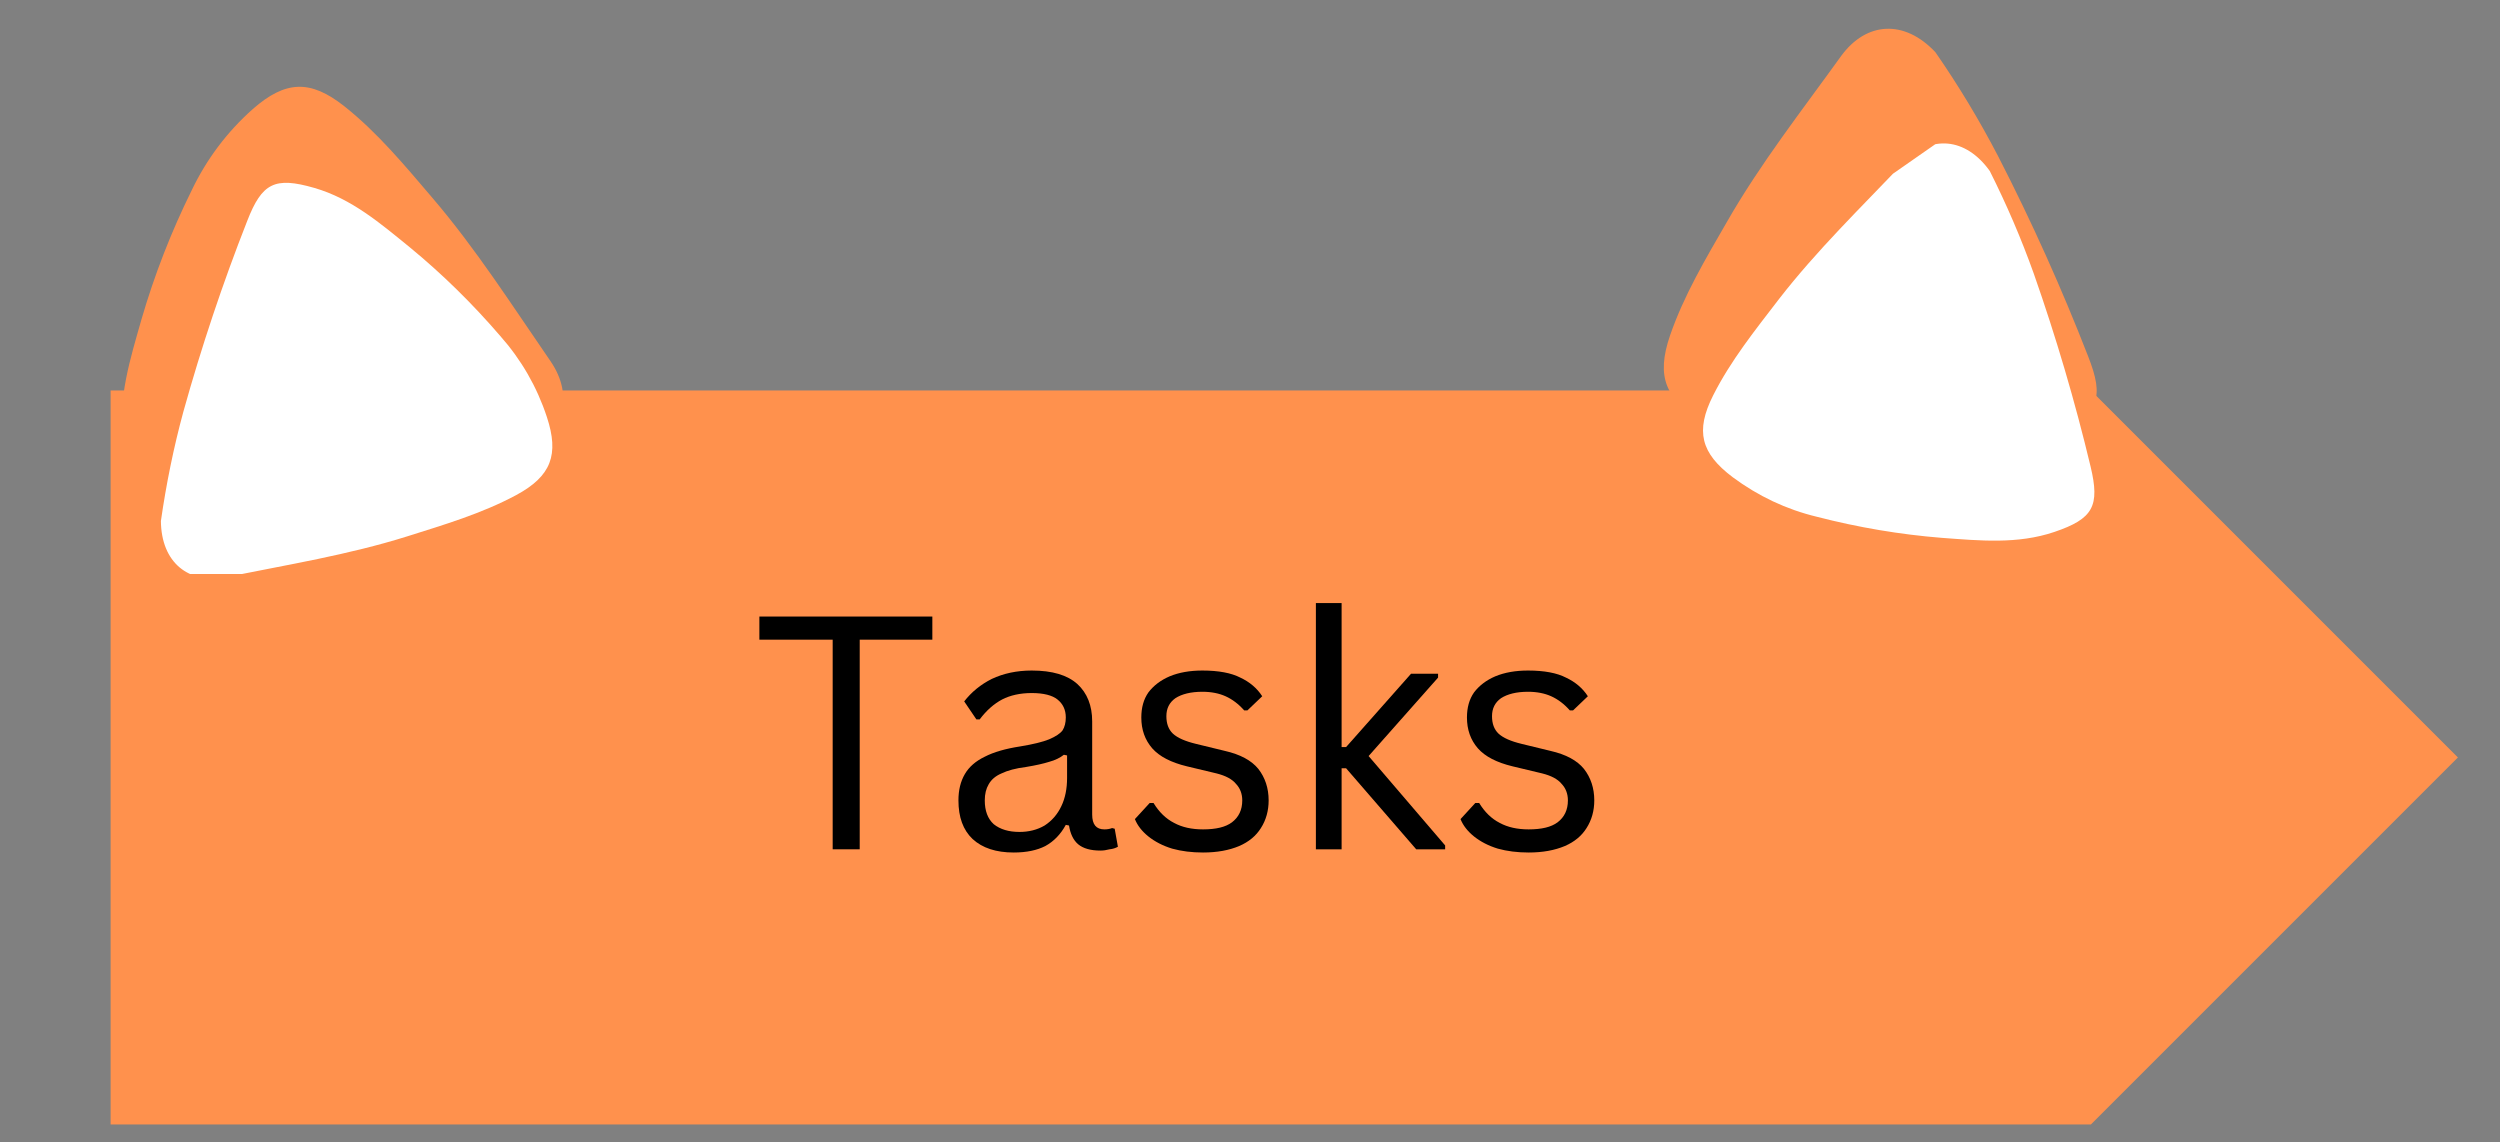 <svg xmlns="http://www.w3.org/2000/svg" xmlns:xlink="http://www.w3.org/1999/xlink" width="81" zoomAndPan="magnify" viewBox="0 0 60.75 27.75" height="37" preserveAspectRatio="xMidYMid meet" version="1.0"><rect x="0" y="0" width="60.75" height="27.75" fill="#808080" stroke="none"/><defs><g/><clipPath id="cdebd1d6e0"><path d="M 2.688 9.488 L 59.75 9.488 L 59.75 27.324 L 2.688 27.324 Z M 2.688 9.488 " clip-rule="nonzero"/></clipPath><clipPath id="5ea1202997"><path d="M 50.809 9.488 L 2.688 9.488 L 2.688 27.324 L 50.809 27.324 L 59.727 18.406 Z M 50.809 9.488 " clip-rule="nonzero"/></clipPath><clipPath id="9160bccac9"><path d="M 40 0 L 51 0 L 51 12 L 40 12 Z M 40 0 " clip-rule="nonzero"/></clipPath><clipPath id="5eb170cbf8"><path d="M 53.242 7.957 L 45.594 15.016 L 38.031 6.824 L 45.68 -0.234 Z M 53.242 7.957 " clip-rule="nonzero"/></clipPath><clipPath id="4259ee888f"><path d="M 53.242 7.957 L 45.594 15.016 L 38.031 6.824 L 45.68 -0.234 Z M 53.242 7.957 " clip-rule="nonzero"/></clipPath><clipPath id="c67719c5e2"><path d="M 2 2 L 14 2 L 14 12 L 2 12 Z M 2 2 " clip-rule="nonzero"/></clipPath><clipPath id="5d8c0df8a7"><path d="M 4.316 14.578 L 0.227 5.012 L 10.477 0.625 L 14.566 10.195 Z M 4.316 14.578 " clip-rule="nonzero"/></clipPath><clipPath id="47e7e41d09"><path d="M 4.316 14.578 L 0.227 5.012 L 10.477 0.625 L 14.566 10.195 Z M 4.316 14.578 " clip-rule="nonzero"/></clipPath><clipPath id="90b4ebfc7f"><path d="M 3.883 4.285 L 13.547 4.285 L 13.547 13.949 L 3.883 13.949 Z M 3.883 4.285 " clip-rule="nonzero"/></clipPath><clipPath id="0eef50d7bd"><path d="M 41 3 L 51 3 L 51 14 L 41 14 Z M 41 3 " clip-rule="nonzero"/></clipPath><clipPath id="a9504f785a"><path d="M 53.16 11.008 L 45.234 16.535 L 39.707 8.609 L 47.633 3.082 Z M 53.16 11.008 " clip-rule="nonzero"/></clipPath><clipPath id="97ae624118"><path d="M 53.16 11.008 L 45.234 16.535 L 39.707 8.609 L 47.633 3.082 Z M 53.16 11.008 " clip-rule="nonzero"/></clipPath></defs><g clip-path="url(#cdebd1d6e0)"><g clip-path="url(#5ea1202997)"><path fill="#ff914d" d="M 2.688 9.488 L 59.75 9.488 L 59.75 27.324 L 2.688 27.324 Z M 2.688 9.488 " fill-opacity="1" fill-rule="nonzero"/></g></g><g fill="#000000" fill-opacity="1"><g transform="translate(18.25, 20.638)"><g><path d="M 4.406 -5.656 L 4.406 -5.094 L 2.641 -5.094 L 2.641 0 L 1.984 0 L 1.984 -5.094 L 0.203 -5.094 L 0.203 -5.656 Z M 4.406 -5.656 "/></g></g></g><g fill="#000000" fill-opacity="1"><g transform="translate(22.868, 20.638)"><g><path d="M 1.766 0.078 C 1.336 0.078 1.004 -0.031 0.766 -0.25 C 0.535 -0.469 0.422 -0.781 0.422 -1.188 C 0.422 -1.438 0.473 -1.648 0.578 -1.828 C 0.68 -2.004 0.844 -2.145 1.062 -2.25 C 1.281 -2.363 1.566 -2.445 1.922 -2.5 C 2.234 -2.551 2.469 -2.609 2.625 -2.672 C 2.789 -2.742 2.898 -2.816 2.953 -2.891 C 3.004 -2.973 3.031 -3.078 3.031 -3.203 C 3.031 -3.391 2.961 -3.535 2.828 -3.641 C 2.703 -3.742 2.492 -3.797 2.203 -3.797 C 1.922 -3.797 1.68 -3.742 1.484 -3.641 C 1.285 -3.535 1.102 -3.375 0.938 -3.156 L 0.859 -3.156 L 0.562 -3.594 C 0.738 -3.82 0.961 -4.004 1.234 -4.141 C 1.516 -4.273 1.836 -4.344 2.203 -4.344 C 2.703 -4.344 3.07 -4.234 3.312 -4.016 C 3.551 -3.797 3.672 -3.492 3.672 -3.109 L 3.672 -0.844 C 3.672 -0.602 3.77 -0.484 3.969 -0.484 C 4.031 -0.484 4.094 -0.492 4.156 -0.516 L 4.219 -0.5 L 4.297 -0.062 C 4.242 -0.031 4.176 -0.008 4.094 0 C 4.02 0.02 3.945 0.031 3.875 0.031 C 3.633 0.031 3.453 -0.02 3.328 -0.125 C 3.211 -0.227 3.141 -0.379 3.109 -0.578 L 3.031 -0.594 C 2.906 -0.363 2.738 -0.191 2.531 -0.078 C 2.332 0.023 2.078 0.078 1.766 0.078 Z M 1.906 -0.422 C 2.133 -0.422 2.336 -0.473 2.516 -0.578 C 2.691 -0.691 2.828 -0.848 2.922 -1.047 C 3.016 -1.242 3.062 -1.473 3.062 -1.734 L 3.062 -2.281 L 2.984 -2.297 C 2.891 -2.223 2.77 -2.164 2.625 -2.125 C 2.488 -2.082 2.301 -2.039 2.062 -2 C 1.812 -1.969 1.613 -1.914 1.469 -1.844 C 1.32 -1.781 1.219 -1.691 1.156 -1.578 C 1.094 -1.473 1.062 -1.344 1.062 -1.188 C 1.062 -0.938 1.133 -0.742 1.281 -0.609 C 1.438 -0.484 1.645 -0.422 1.906 -0.422 Z M 1.906 -0.422 "/></g></g></g><g fill="#000000" fill-opacity="1"><g transform="translate(27.281, 20.638)"><g><path d="M 1.953 0.078 C 1.68 0.078 1.43 0.047 1.203 -0.016 C 0.973 -0.086 0.781 -0.188 0.625 -0.312 C 0.469 -0.438 0.359 -0.578 0.297 -0.734 L 0.656 -1.125 L 0.75 -1.125 C 0.883 -0.906 1.051 -0.742 1.25 -0.641 C 1.445 -0.535 1.68 -0.484 1.953 -0.484 C 2.266 -0.484 2.5 -0.539 2.656 -0.656 C 2.82 -0.781 2.906 -0.957 2.906 -1.188 C 2.906 -1.352 2.852 -1.488 2.75 -1.594 C 2.656 -1.707 2.5 -1.789 2.281 -1.844 L 1.562 -2.016 C 1.176 -2.109 0.895 -2.254 0.719 -2.453 C 0.539 -2.66 0.453 -2.91 0.453 -3.203 C 0.453 -3.441 0.508 -3.645 0.625 -3.812 C 0.75 -3.977 0.922 -4.109 1.141 -4.203 C 1.367 -4.297 1.633 -4.344 1.938 -4.344 C 2.332 -4.344 2.641 -4.285 2.859 -4.172 C 3.086 -4.066 3.266 -3.914 3.391 -3.719 L 3.031 -3.375 L 2.953 -3.375 C 2.816 -3.531 2.664 -3.645 2.5 -3.719 C 2.344 -3.789 2.156 -3.828 1.938 -3.828 C 1.656 -3.828 1.438 -3.773 1.281 -3.672 C 1.133 -3.566 1.062 -3.422 1.062 -3.234 C 1.062 -3.055 1.113 -2.914 1.219 -2.812 C 1.332 -2.707 1.52 -2.625 1.781 -2.562 L 2.484 -2.391 C 2.859 -2.305 3.129 -2.16 3.297 -1.953 C 3.461 -1.742 3.547 -1.488 3.547 -1.188 C 3.547 -0.938 3.484 -0.711 3.359 -0.516 C 3.242 -0.328 3.066 -0.18 2.828 -0.078 C 2.586 0.023 2.297 0.078 1.953 0.078 Z M 1.953 0.078 "/></g></g></g><g fill="#000000" fill-opacity="1"><g transform="translate(31.226, 20.638)"><g><path d="M 0.75 0 L 0.75 -5.984 L 1.375 -5.984 L 1.375 -2.484 L 1.484 -2.484 L 3.062 -4.266 L 3.719 -4.266 L 3.719 -4.172 L 2.031 -2.266 L 3.891 -0.094 L 3.891 0 L 3.188 0 L 1.484 -1.969 L 1.375 -1.969 L 1.375 0 Z M 0.75 0 "/></g></g></g><g fill="#000000" fill-opacity="1"><g transform="translate(35.194, 20.638)"><g><path d="M 1.953 0.078 C 1.68 0.078 1.43 0.047 1.203 -0.016 C 0.973 -0.086 0.781 -0.188 0.625 -0.312 C 0.469 -0.438 0.359 -0.578 0.297 -0.734 L 0.656 -1.125 L 0.75 -1.125 C 0.883 -0.906 1.051 -0.742 1.25 -0.641 C 1.445 -0.535 1.68 -0.484 1.953 -0.484 C 2.266 -0.484 2.5 -0.539 2.656 -0.656 C 2.82 -0.781 2.906 -0.957 2.906 -1.188 C 2.906 -1.352 2.852 -1.488 2.75 -1.594 C 2.656 -1.707 2.5 -1.789 2.281 -1.844 L 1.562 -2.016 C 1.176 -2.109 0.895 -2.254 0.719 -2.453 C 0.539 -2.66 0.453 -2.91 0.453 -3.203 C 0.453 -3.441 0.508 -3.645 0.625 -3.812 C 0.75 -3.977 0.922 -4.109 1.141 -4.203 C 1.367 -4.297 1.633 -4.344 1.938 -4.344 C 2.332 -4.344 2.641 -4.285 2.859 -4.172 C 3.086 -4.066 3.266 -3.914 3.391 -3.719 L 3.031 -3.375 L 2.953 -3.375 C 2.816 -3.531 2.664 -3.645 2.5 -3.719 C 2.344 -3.789 2.156 -3.828 1.938 -3.828 C 1.656 -3.828 1.438 -3.773 1.281 -3.672 C 1.133 -3.566 1.062 -3.422 1.062 -3.234 C 1.062 -3.055 1.113 -2.914 1.219 -2.812 C 1.332 -2.707 1.52 -2.625 1.781 -2.562 L 2.484 -2.391 C 2.859 -2.305 3.129 -2.16 3.297 -1.953 C 3.461 -1.742 3.547 -1.488 3.547 -1.188 C 3.547 -0.938 3.484 -0.711 3.359 -0.516 C 3.242 -0.328 3.066 -0.18 2.828 -0.078 C 2.586 0.023 2.297 0.078 1.953 0.078 Z M 1.953 0.078 "/></g></g></g><g clip-path="url(#9160bccac9)"><g clip-path="url(#5eb170cbf8)"><g clip-path="url(#4259ee888f)"><path fill="#ff914d" d="M 47.031 1.27 C 47.594 2.082 48.102 2.926 48.559 3.805 C 49.371 5.387 50.098 7.004 50.742 8.66 C 51.137 9.664 51.004 10.02 50.031 10.508 C 49.109 10.969 48.098 11.004 47.102 11.066 C 45.98 11.129 44.863 11.098 43.75 10.965 C 42.914 10.883 42.125 10.633 41.387 10.227 C 40.469 9.715 40.238 9.156 40.582 8.152 C 40.918 7.176 41.449 6.285 41.965 5.391 C 42.777 3.973 43.785 2.688 44.738 1.363 C 45.352 0.52 46.281 0.469 47.031 1.27 Z M 47.031 1.27 " fill-opacity="1" fill-rule="nonzero"/></g></g></g><g clip-path="url(#c67719c5e2)"><g clip-path="url(#5d8c0df8a7)"><g clip-path="url(#47e7e41d09)"><path fill="#ff914d" d="M 12.695 10.965 C 11.742 11.223 10.773 11.418 9.797 11.555 C 8.035 11.793 6.266 11.938 4.492 11.988 C 3.414 12.023 3.121 11.781 2.988 10.699 C 2.859 9.676 3.168 8.711 3.441 7.75 C 3.754 6.676 4.16 5.633 4.656 4.629 C 5.02 3.867 5.516 3.207 6.145 2.648 C 6.934 1.957 7.539 1.926 8.367 2.582 C 9.18 3.227 9.84 4.027 10.508 4.809 C 11.57 6.051 12.449 7.43 13.375 8.773 C 13.965 9.633 13.699 10.523 12.695 10.965 Z M 12.695 10.965 " fill-opacity="1" fill-rule="nonzero"/></g></g></g><g clip-path="url(#90b4ebfc7f)"><path fill="#ffffff" d="M 3.91 12.66 C 4.039 11.762 4.219 10.875 4.457 10 C 4.895 8.43 5.41 6.887 6.008 5.367 C 6.367 4.445 6.676 4.289 7.637 4.566 C 8.547 4.828 9.25 5.434 9.961 6.012 C 10.754 6.664 11.484 7.383 12.156 8.164 C 12.668 8.742 13.047 9.398 13.289 10.133 C 13.59 11.047 13.398 11.57 12.543 12.031 C 11.707 12.48 10.793 12.75 9.891 13.035 C 8.461 13.484 6.98 13.723 5.516 14.02 C 4.578 14.211 3.918 13.664 3.91 12.66 Z M 3.91 12.66 " fill-opacity="1" fill-rule="nonzero"/></g><g clip-path="url(#0eef50d7bd)"><g clip-path="url(#a9504f785a)"><g clip-path="url(#97ae624118)"><path fill="#ffffff" d="M 48.352 4.156 C 48.758 4.965 49.117 5.797 49.422 6.652 C 49.961 8.188 50.422 9.75 50.801 11.336 C 51.031 12.297 50.867 12.605 49.922 12.926 C 49.027 13.23 48.102 13.137 47.188 13.07 C 46.164 12.988 45.152 12.816 44.156 12.559 C 43.406 12.379 42.723 12.055 42.102 11.594 C 41.332 11.012 41.191 10.477 41.629 9.609 C 42.055 8.762 42.652 8.02 43.227 7.27 C 44.145 6.086 45.223 5.039 46.254 3.957 C 46.914 3.266 47.766 3.336 48.352 4.156 Z M 48.352 4.156 " fill-opacity="1" fill-rule="nonzero"/></g></g></g></svg>